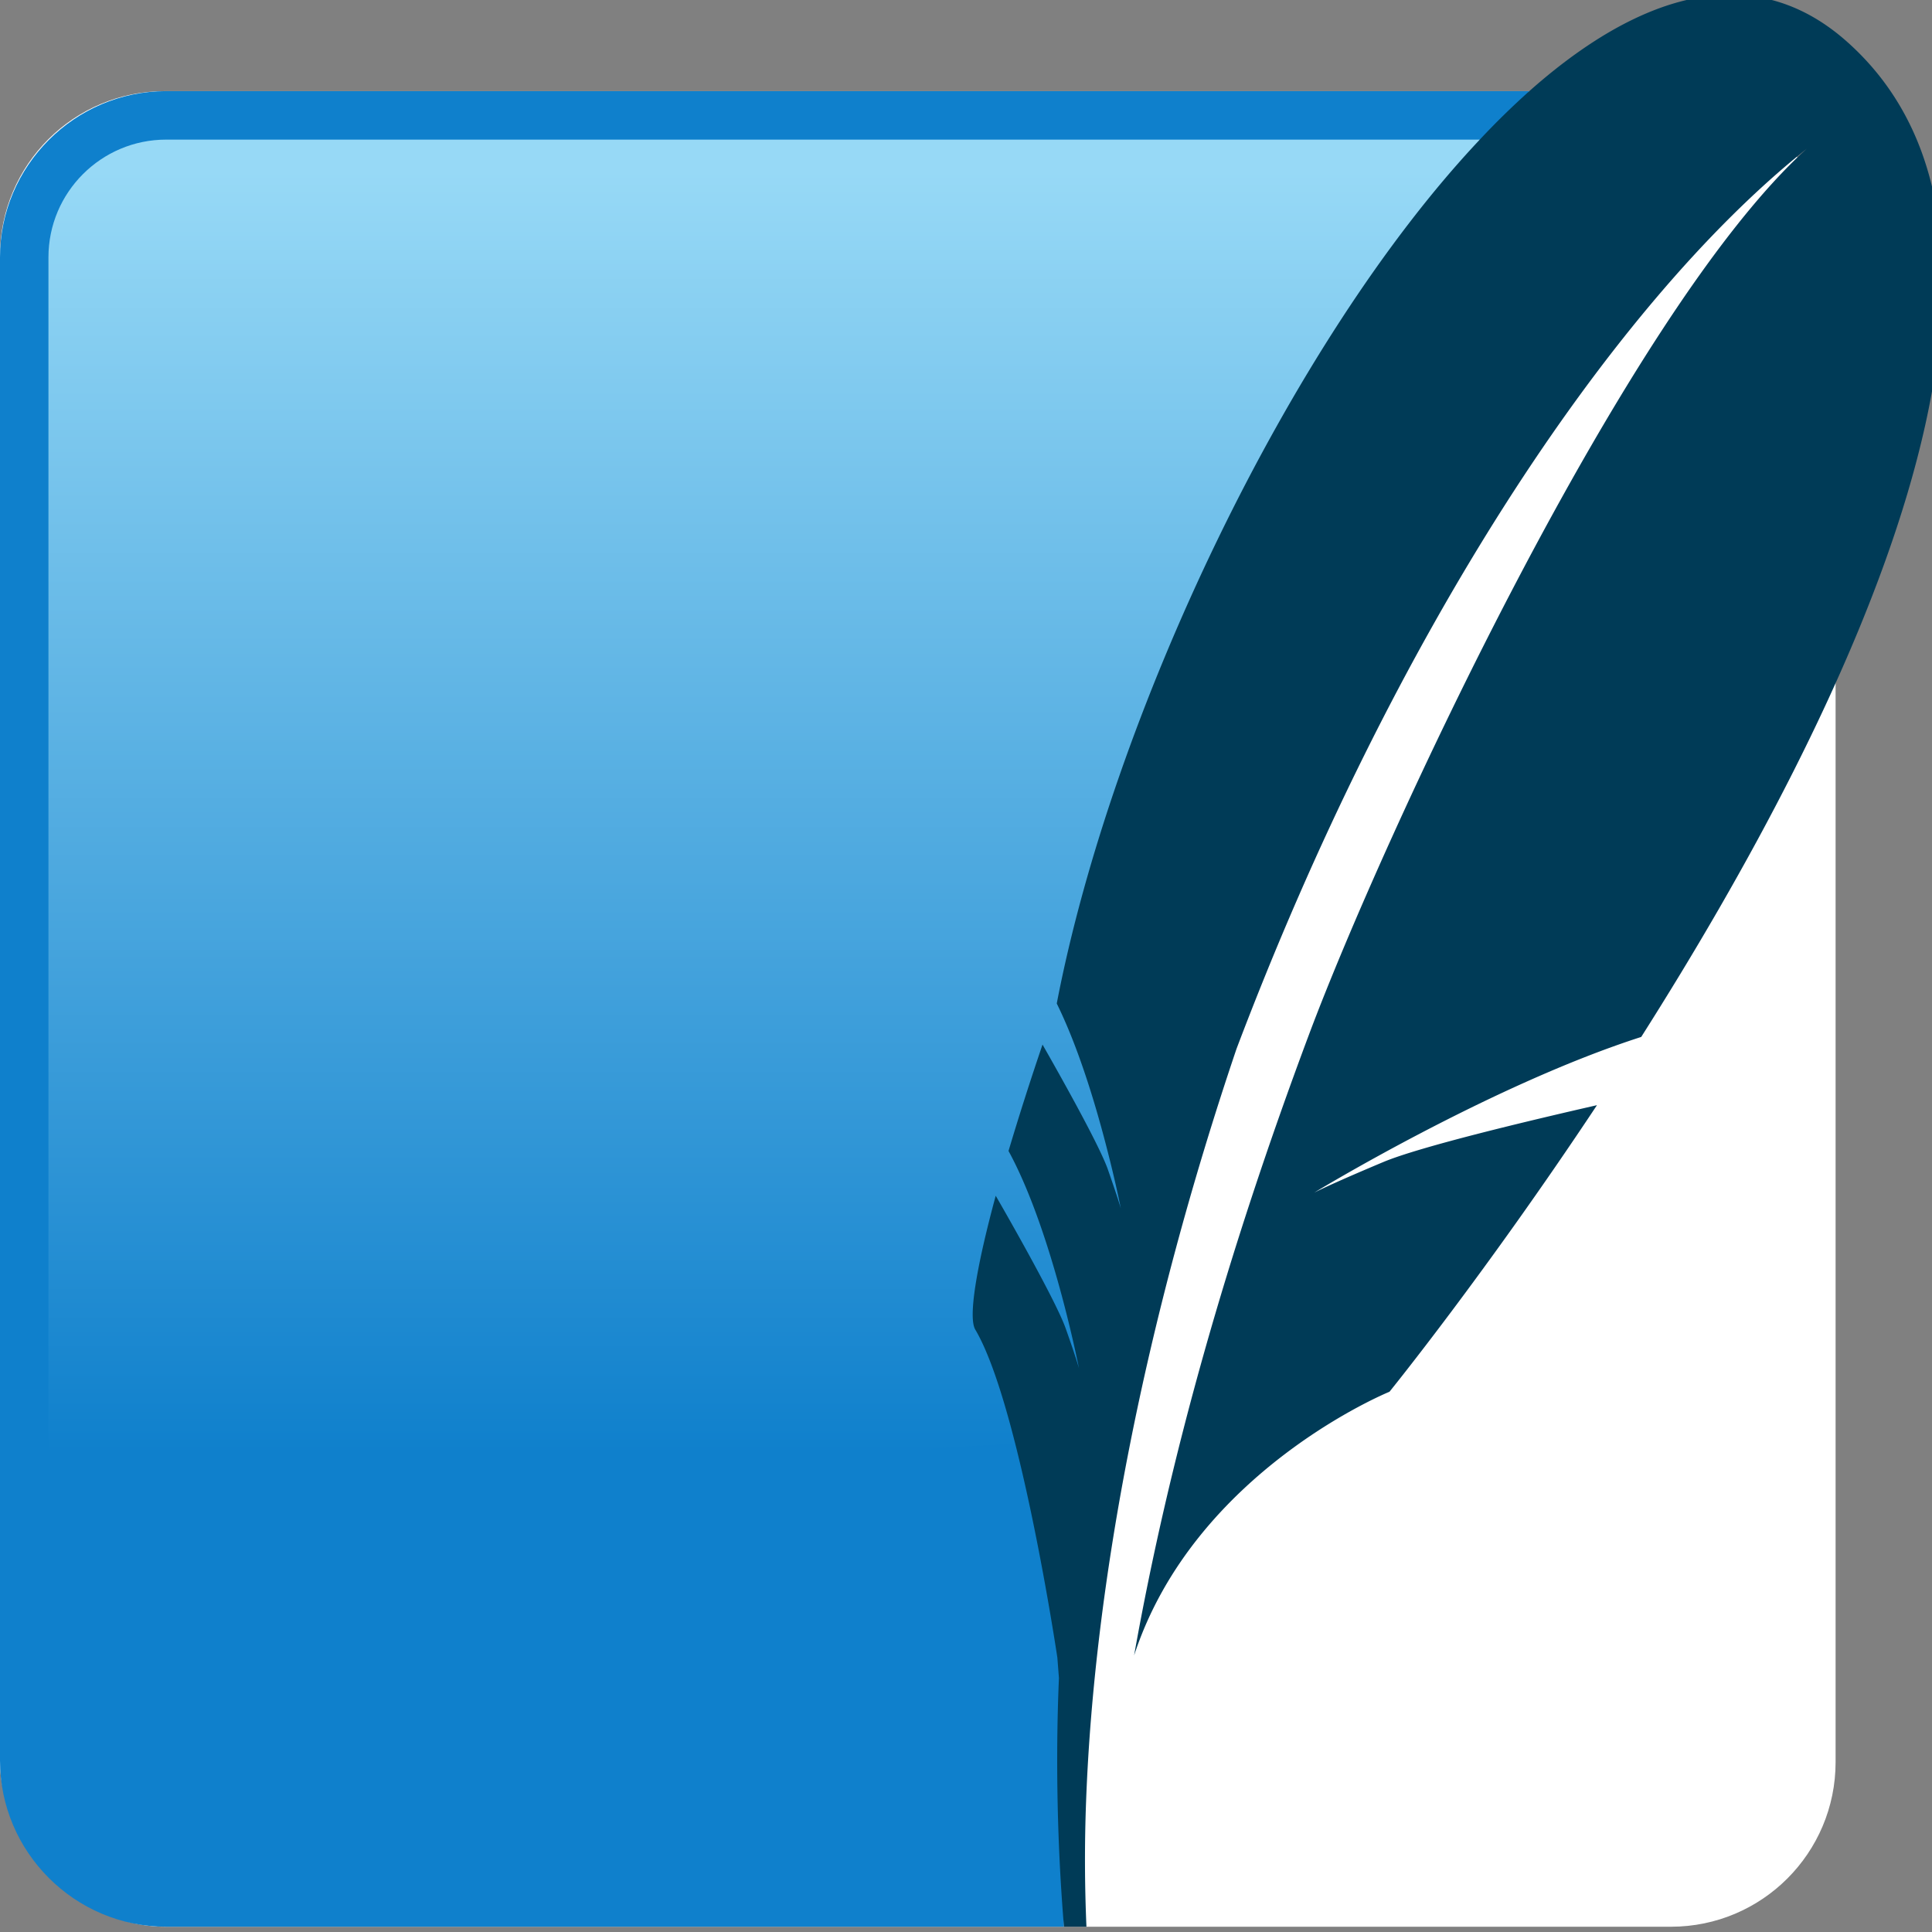 <svg xmlns="http://www.w3.org/2000/svg" width="128" height="128" preserveAspectRatio="xMidYMid"><rect width="100%" height="100%" fill="#808080" stroke="none"/><defs><linearGradient x1="92.697" y1="17.661" x2="92.697" y2="157.955" id="a" gradientTransform="matrix(.625 0 0 .659 0 -.348)" gradientUnits="userSpaceOnUse"><stop stop-color="#97D9F6" offset="0%"/><stop stop-color="#0F80CC" offset="92.024%"/><stop stop-color="#0F80CC" offset="100%"/></linearGradient></defs><rect width="121.613" height="121.613" y="6.038" rx="10.909" fill="#fff"/><path d="M101.322 6.038H11.006C4.953 6.038 0 10.992 0 17.045v99.601c0 6.053 4.953 11.005 11.006 11.005H70.49c-.675-29.597 9.432-87.037 30.832-121.613z" fill="#0f80cc"/><path d="M98.04 9.25H11.006c-4.298 0-7.796 3.496-7.796 7.795v92.334c19.711-7.565 49.296-14.092 69.752-13.796 4.11-21.494 16.192-63.617 25.078-86.334z" fill="url(#a)"/><path d="M114.953-.344c-4.354-.121-9.012 2.282-13.632 6.382a52.241 52.241 0 0 0-3.28 3.211C85.396 22.663 73.659 47.51 70.013 66.485c1.42 2.88 2.53 6.557 3.26 9.365.187.72.356 1.397.491 1.972a66.54 66.54 0 0 1 .494 2.243s-.114-.428-.58-1.777c-.088-.259-.186-.541-.302-.874-.05-.137-.12-.304-.196-.482-.825-1.917-3.106-5.964-4.11-7.726a193.012 193.012 0 0 0-2.253 7.048c2.898 5.304 4.665 14.392 4.665 14.392s-.153-.588-.881-2.644c-.647-1.819-3.869-7.462-4.632-8.781-1.305 4.818-1.824 8.071-1.356 8.864.908 1.534 1.773 4.181 2.532 7.11 1.715 6.597 2.908 14.63 2.908 14.63l.104 1.35c-.238 5.54-.096 11.284.333 16.476h1.49c-.116-2.658-.133-5.44-.022-8.36.539-14.381 3.85-31.726 9.964-49.803C92.254 42.2 106.587 20.306 119.706 9.85c-11.958 10.798-28.14 45.753-32.984 58.697-5.425 14.495-9.269 28.097-11.585 41.13 3.997-12.218 16.92-17.47 16.92-17.47s6.339-7.818 13.746-18.986c-4.437 1.012-11.723 2.744-14.163 3.77-3.6 1.51-4.571 2.025-4.571 2.025S98.73 71.915 108.735 68.7c13.758-21.67 28.748-52.455 13.653-65.92-2.32-2.07-4.823-3.052-7.435-3.124z" fill="#003b57"/></svg>